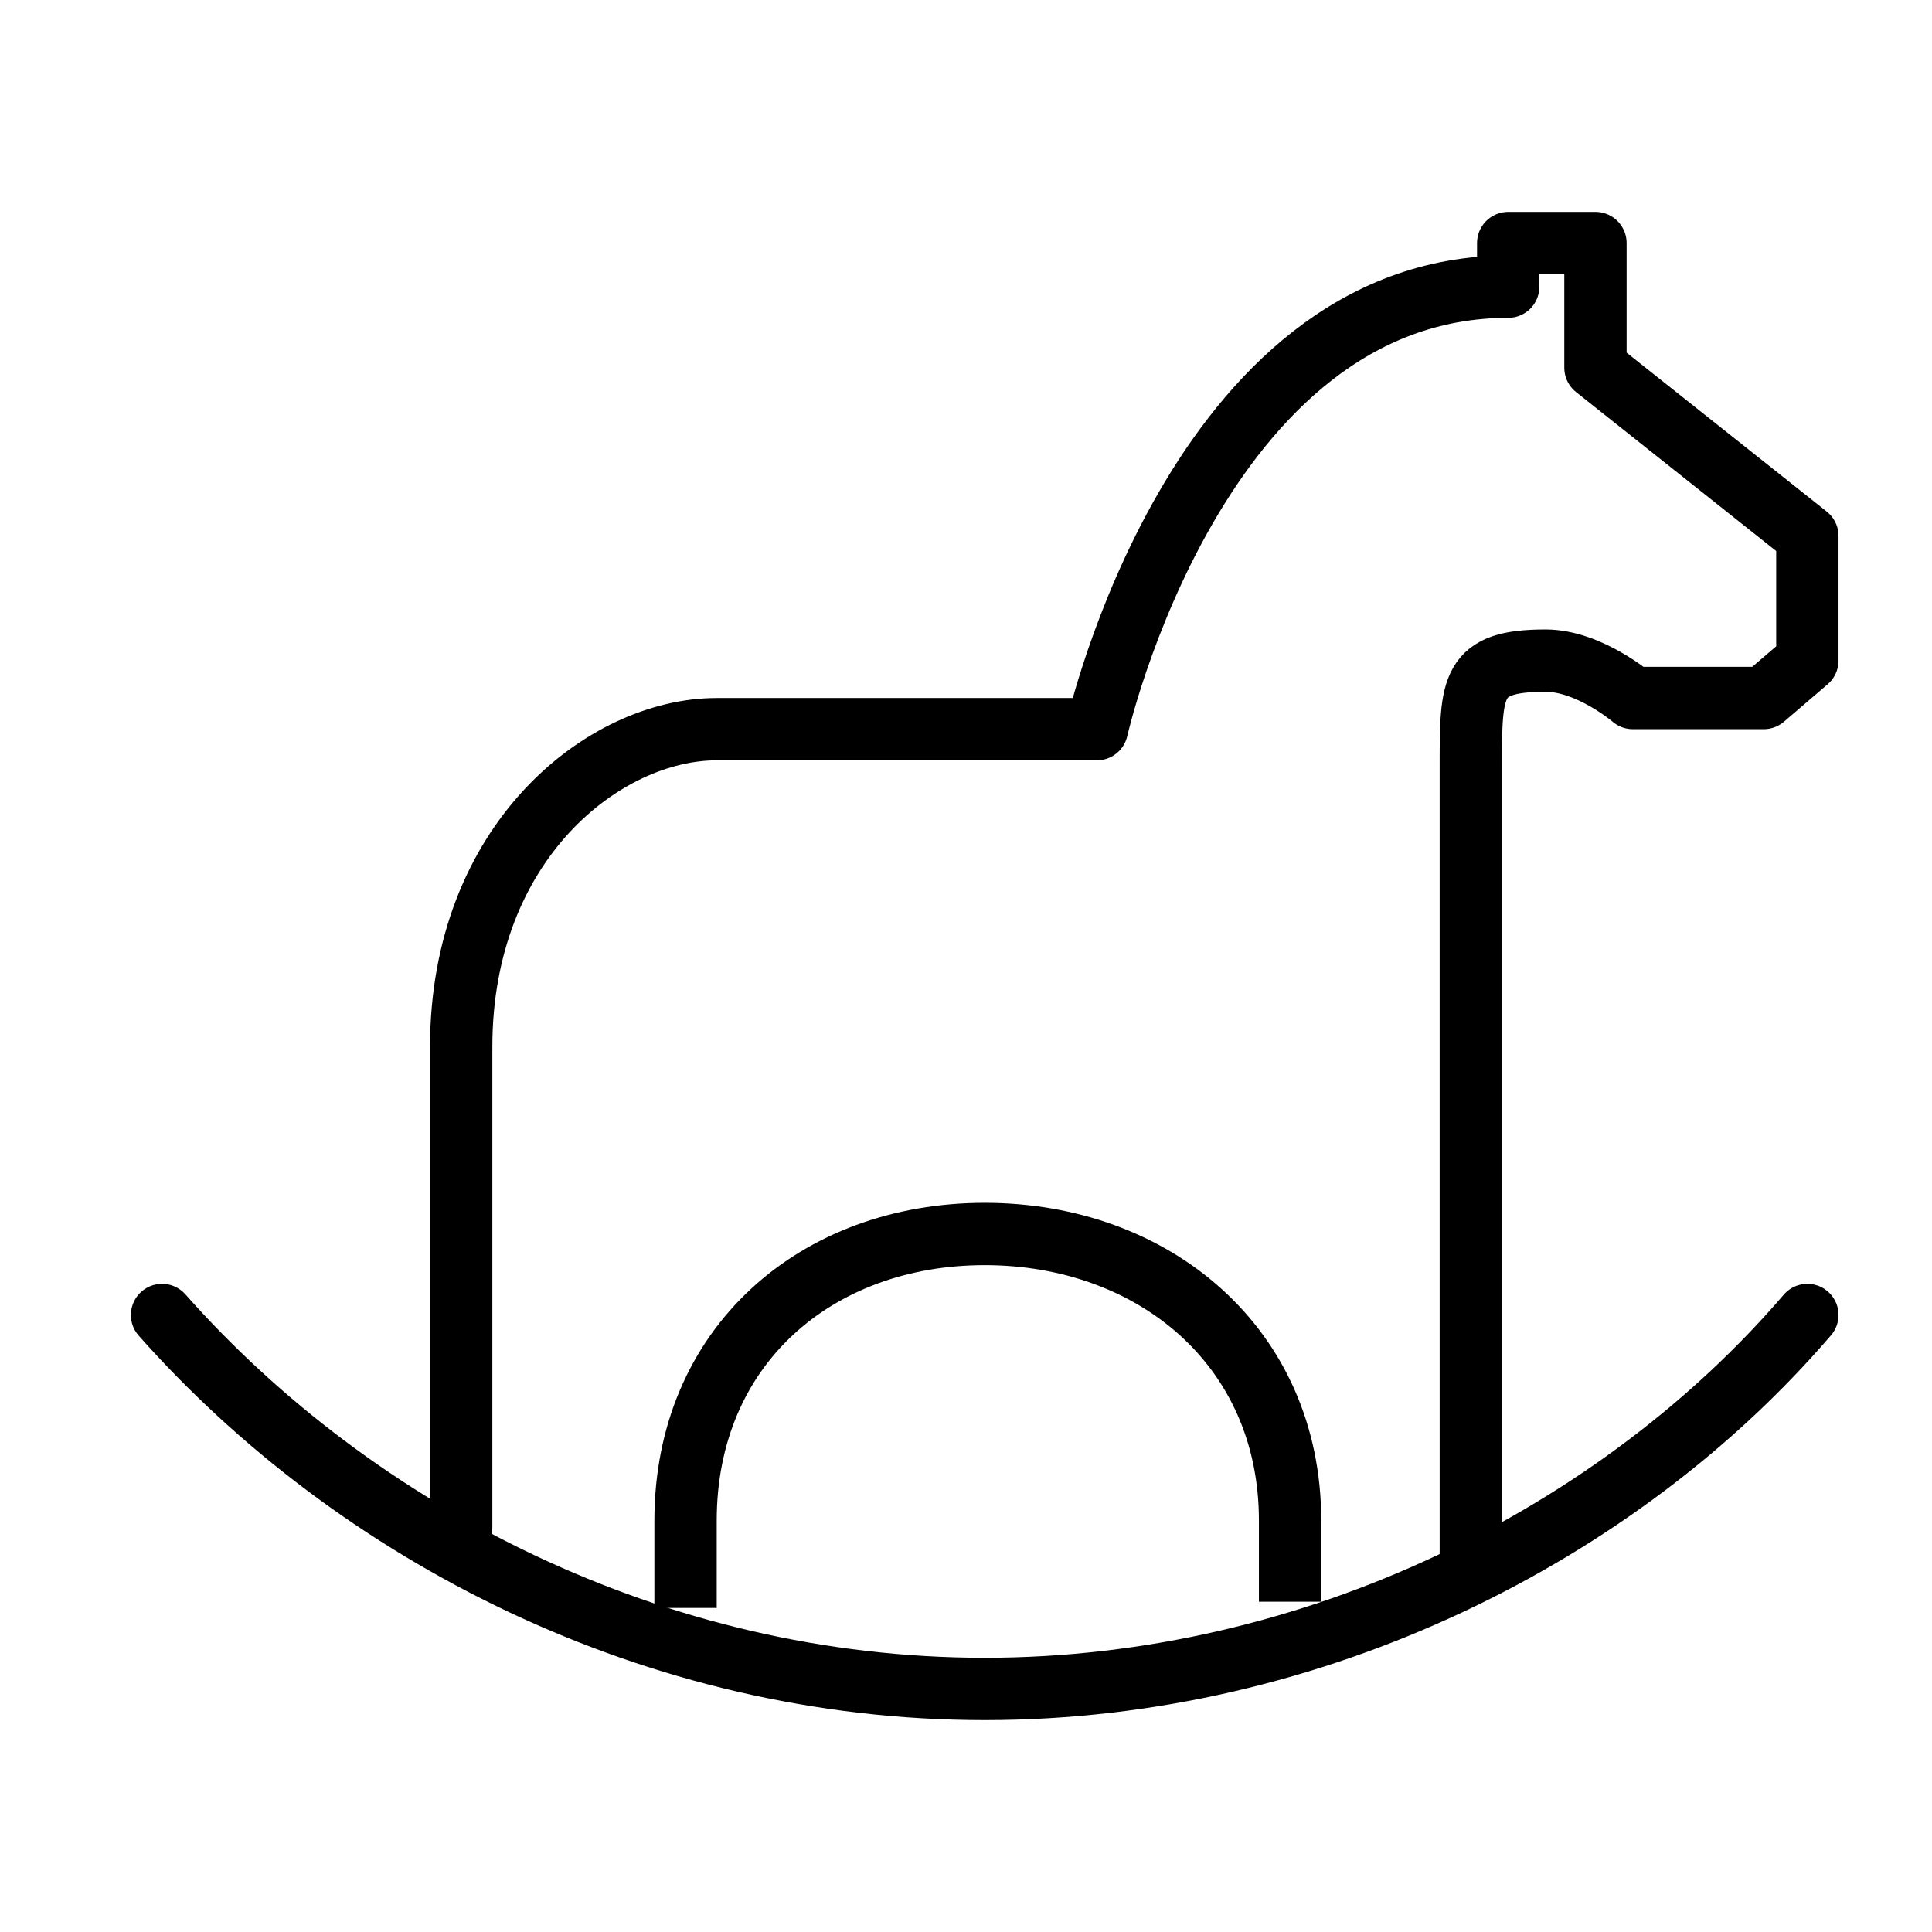<svg viewBox="0 0 31 31" xmlns="http://www.w3.org/2000/svg"><g fill="none" stroke="#000" stroke-miterlimit="10"><path d="M7.4 24.5v-7.7c0-3.3 2.3-5.1 4.1-5.1h6.1s1.6-7.1 6.6-7.1v-.7h1.4v2L29 8.6v2l-.7.6h-2.1s-.7-.6-1.4-.6c-1.2 0-1.2.4-1.2 1.7V25.1" stroke-linecap="round" stroke-linejoin="round"/><path d="M20.7 25.7v-1.3c0-2.8-2.2-4.6-4.9-4.6S11 21.6 11 24.4v1.4" stroke-linejoin="round"/><path d="M29 21.1c-3 3.5-7.9 6-13.2 6s-10.1-2.5-13.2-6" stroke-linecap="round"/></g></svg>
